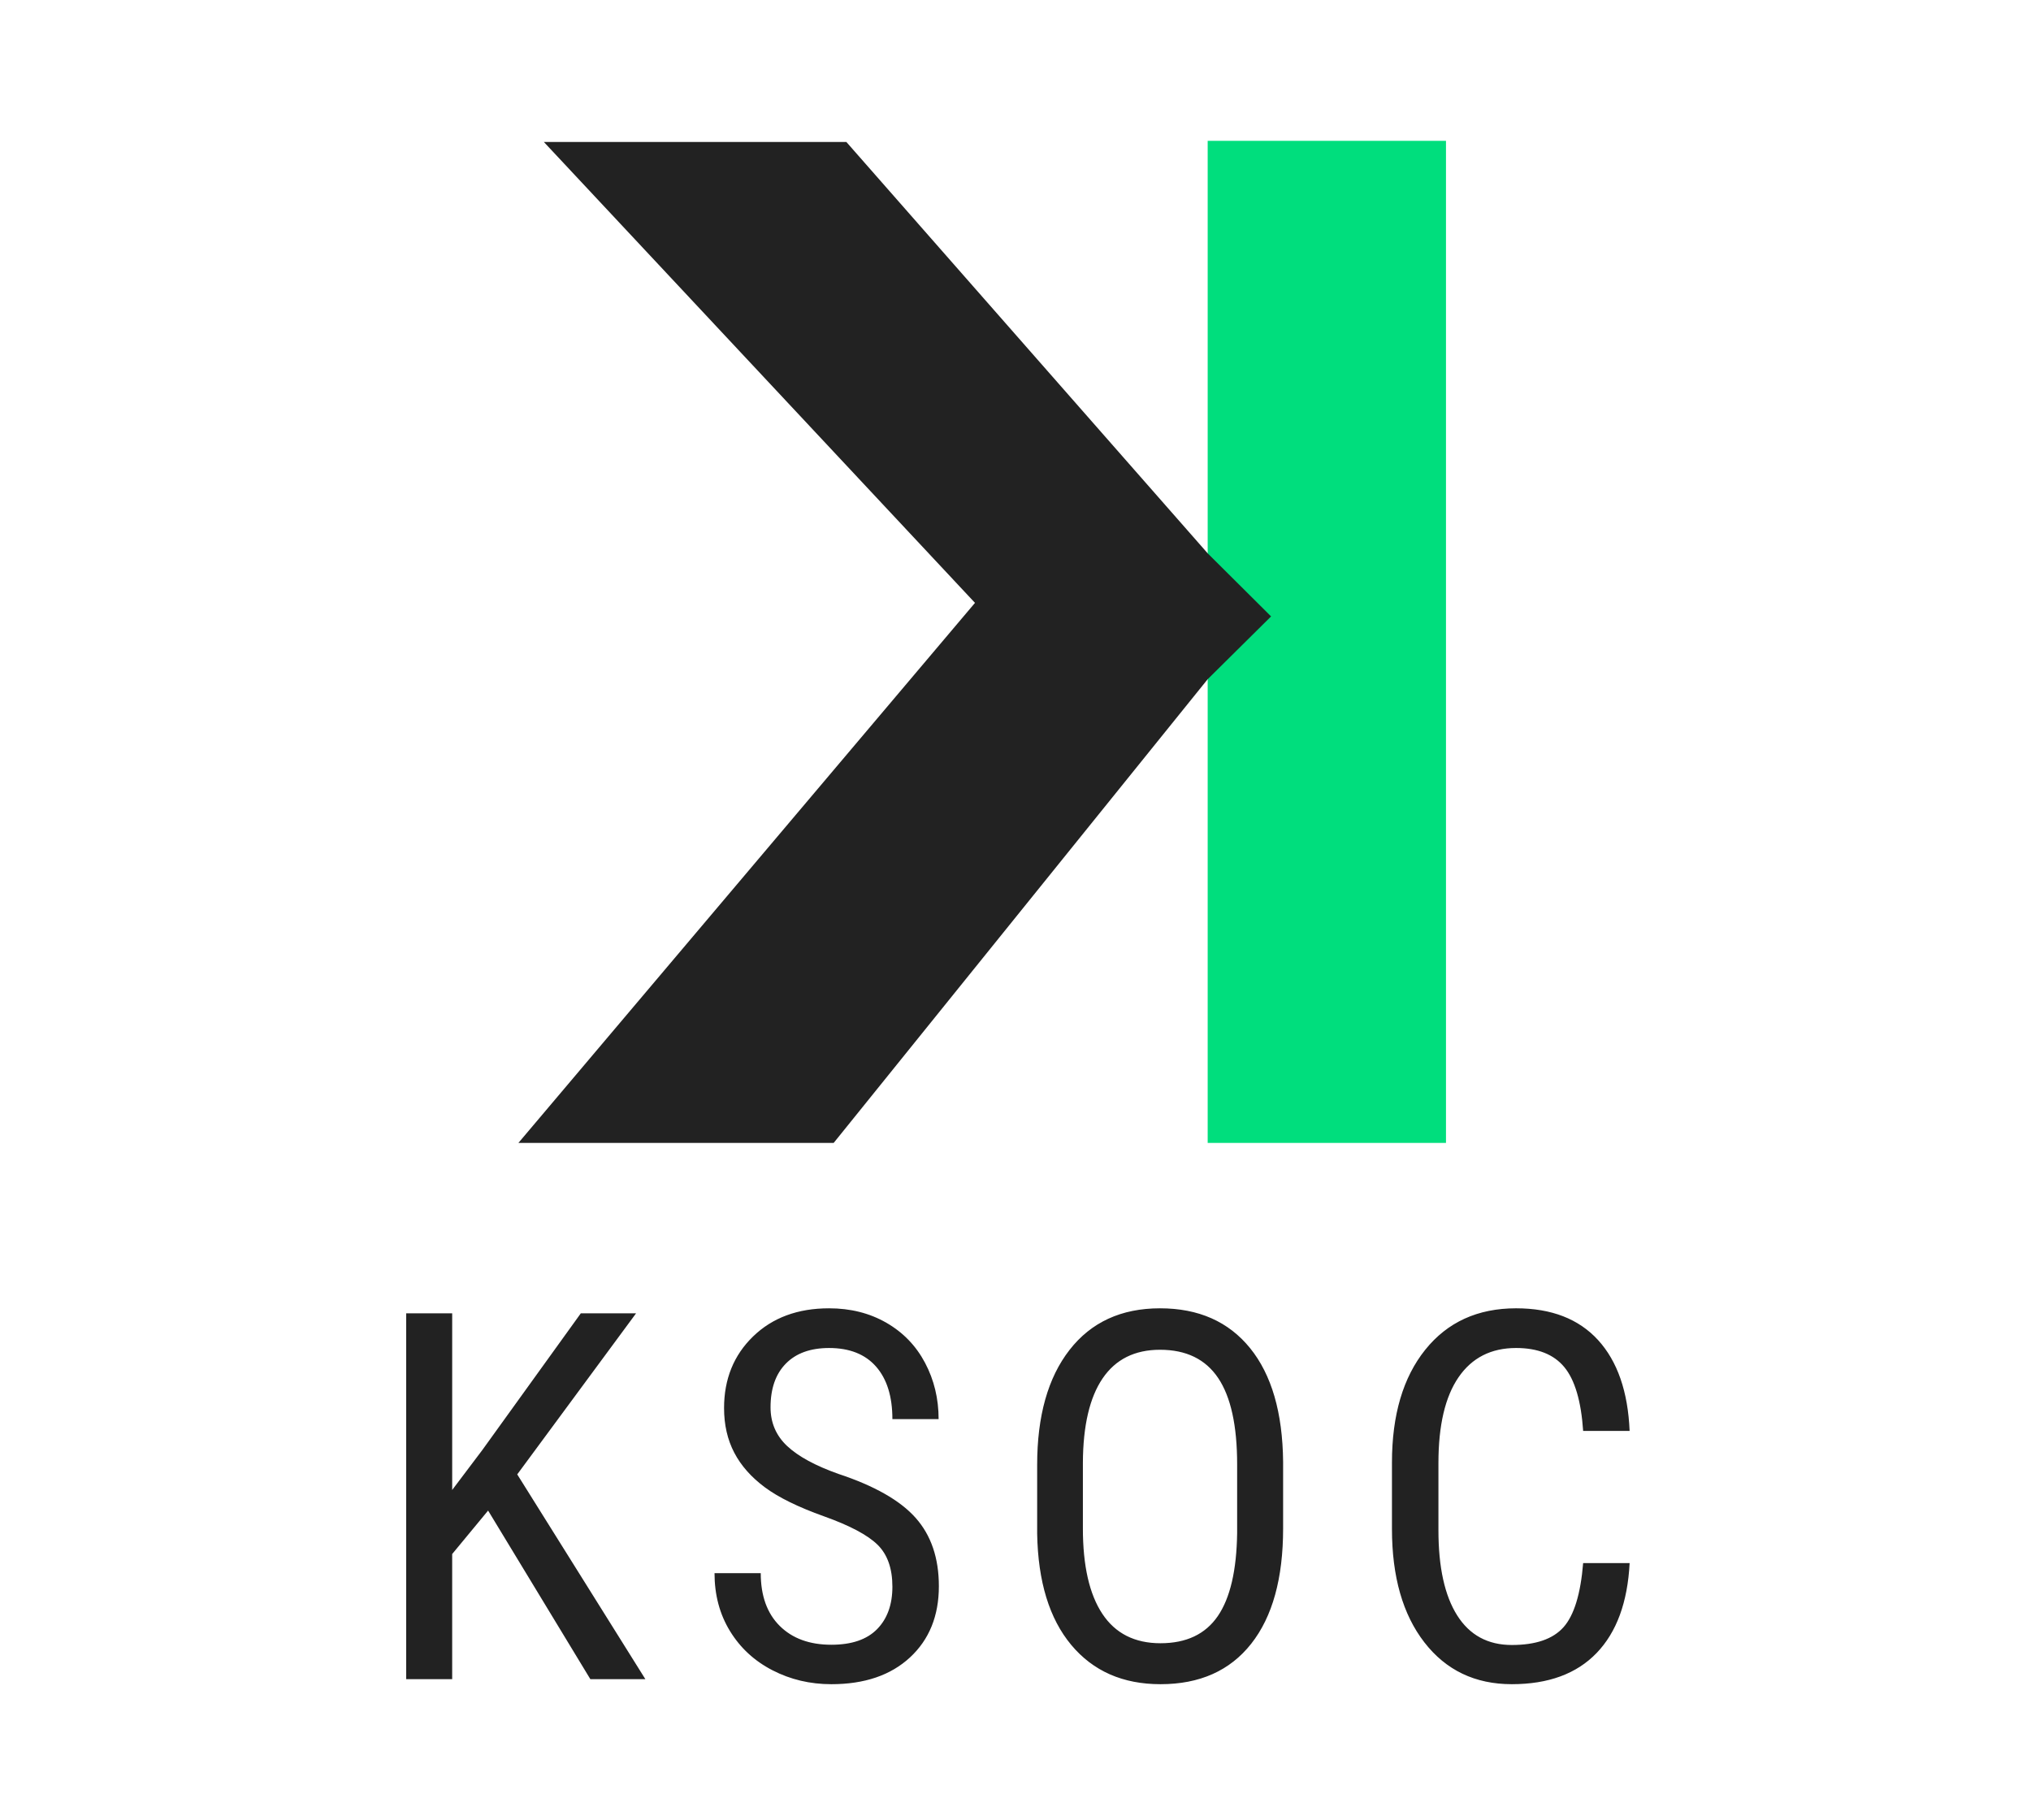 <svg width="375" height="336" xmlns="http://www.w3.org/2000/svg">
	<g fill="none" fill-rule="evenodd">
		<path fill="#00DE7D" d="M222.984 26h44v185h-44z"/>
		<path fill="#222" d="M100.417 26.211h55.854l66.713 75.944L234.69 113.8l-11.706 11.592L153.927 211h-58.21l84.302-99.701z"/>
		<path d="M83.489 310v-23.1l6.633-8.025L109.002 310h10.158l-23.657-37.805 21.94-29.734H107.24l-18.184 25.234-5.566 7.376v-32.61H75V310h8.489Zm70.009.928c6.123 0 10.962-1.647 14.519-4.94 3.556-3.294 5.334-7.677 5.334-13.151 0-5.195-1.43-9.401-4.29-12.617-2.861-3.216-7.616-5.922-14.265-8.118-4.267-1.515-7.421-3.232-9.463-5.149-2.04-1.917-3.061-4.298-3.061-7.143 0-3.464.943-6.154 2.83-8.072 1.886-1.917 4.545-2.876 7.978-2.876 3.773 0 6.664 1.145 8.674 3.433s3.016 5.52 3.016 9.695h8.535c0-3.773-.835-7.237-2.505-10.39-1.67-3.155-4.051-5.621-7.144-7.4-3.092-1.778-6.618-2.667-10.576-2.667-5.783 0-10.46 1.732-14.032 5.196-3.572 3.463-5.358 7.87-5.358 13.22 0 3.092.627 5.837 1.88 8.233 1.252 2.397 3.138 4.53 5.658 6.402 2.52 1.87 6.162 3.657 10.924 5.357 4.763 1.701 8.056 3.448 9.88 5.242 1.825 1.794 2.738 4.376 2.738 7.747 0 3.309-.944 5.922-2.83 7.839-1.886 1.917-4.7 2.876-8.442 2.876-4.02 0-7.198-1.16-9.533-3.479-2.335-2.32-3.502-5.566-3.502-9.741h-8.535c0 4.02.95 7.584 2.853 10.692 1.901 3.108 4.514 5.52 7.839 7.236 3.324 1.717 6.95 2.575 10.878 2.575Zm60.777 0c7.237 0 12.819-2.49 16.746-7.469 3.927-4.978 5.891-12.076 5.891-21.291v-12.293c-.093-9.091-2.126-16.088-6.1-20.99-3.974-4.901-9.517-7.352-16.63-7.352-7.143 0-12.71 2.56-16.699 7.677-3.989 5.118-5.983 12.192-5.983 21.222v12.71c.154 8.844 2.25 15.687 6.285 20.526 4.036 4.84 9.532 7.26 16.49 7.26Zm0-7.561c-4.762 0-8.341-1.81-10.738-5.428-2.397-3.618-3.595-8.875-3.595-15.771v-12.107c.03-6.865 1.245-12.06 3.641-15.586 2.397-3.525 5.93-5.288 10.6-5.288 4.824 0 8.403 1.74 10.738 5.219 2.335 3.479 3.502 8.79 3.502 15.933v12.664c-.092 6.896-1.283 12.014-3.571 15.354-2.289 3.34-5.814 5.01-10.577 5.01Zm64.86 7.56c6.742 0 11.96-1.917 15.656-5.751 3.695-3.835 5.729-9.37 6.1-16.607h-8.582c-.464 5.69-1.67 9.633-3.618 11.829-1.948 2.196-5.134 3.293-9.556 3.293-4.422 0-7.785-1.824-10.089-5.473-2.304-3.65-3.456-8.891-3.456-15.725v-12.386c0-6.958 1.237-12.238 3.711-15.84 2.474-3.603 6.015-5.405 10.623-5.405 3.99 0 6.958 1.175 8.906 3.526 1.948 2.35 3.108 6.277 3.48 11.782h8.58c-.309-7.267-2.25-12.857-5.82-16.769-3.573-3.912-8.621-5.868-15.146-5.868-7.082 0-12.671 2.551-16.769 7.654-4.097 5.103-6.146 12.045-6.146 20.828v12.246c0 8.813 1.994 15.794 5.984 20.943 3.989 5.15 9.37 7.724 16.142 7.724Z" fill="#222" fill-rule="nonzero"/>
	</g>
</svg>
